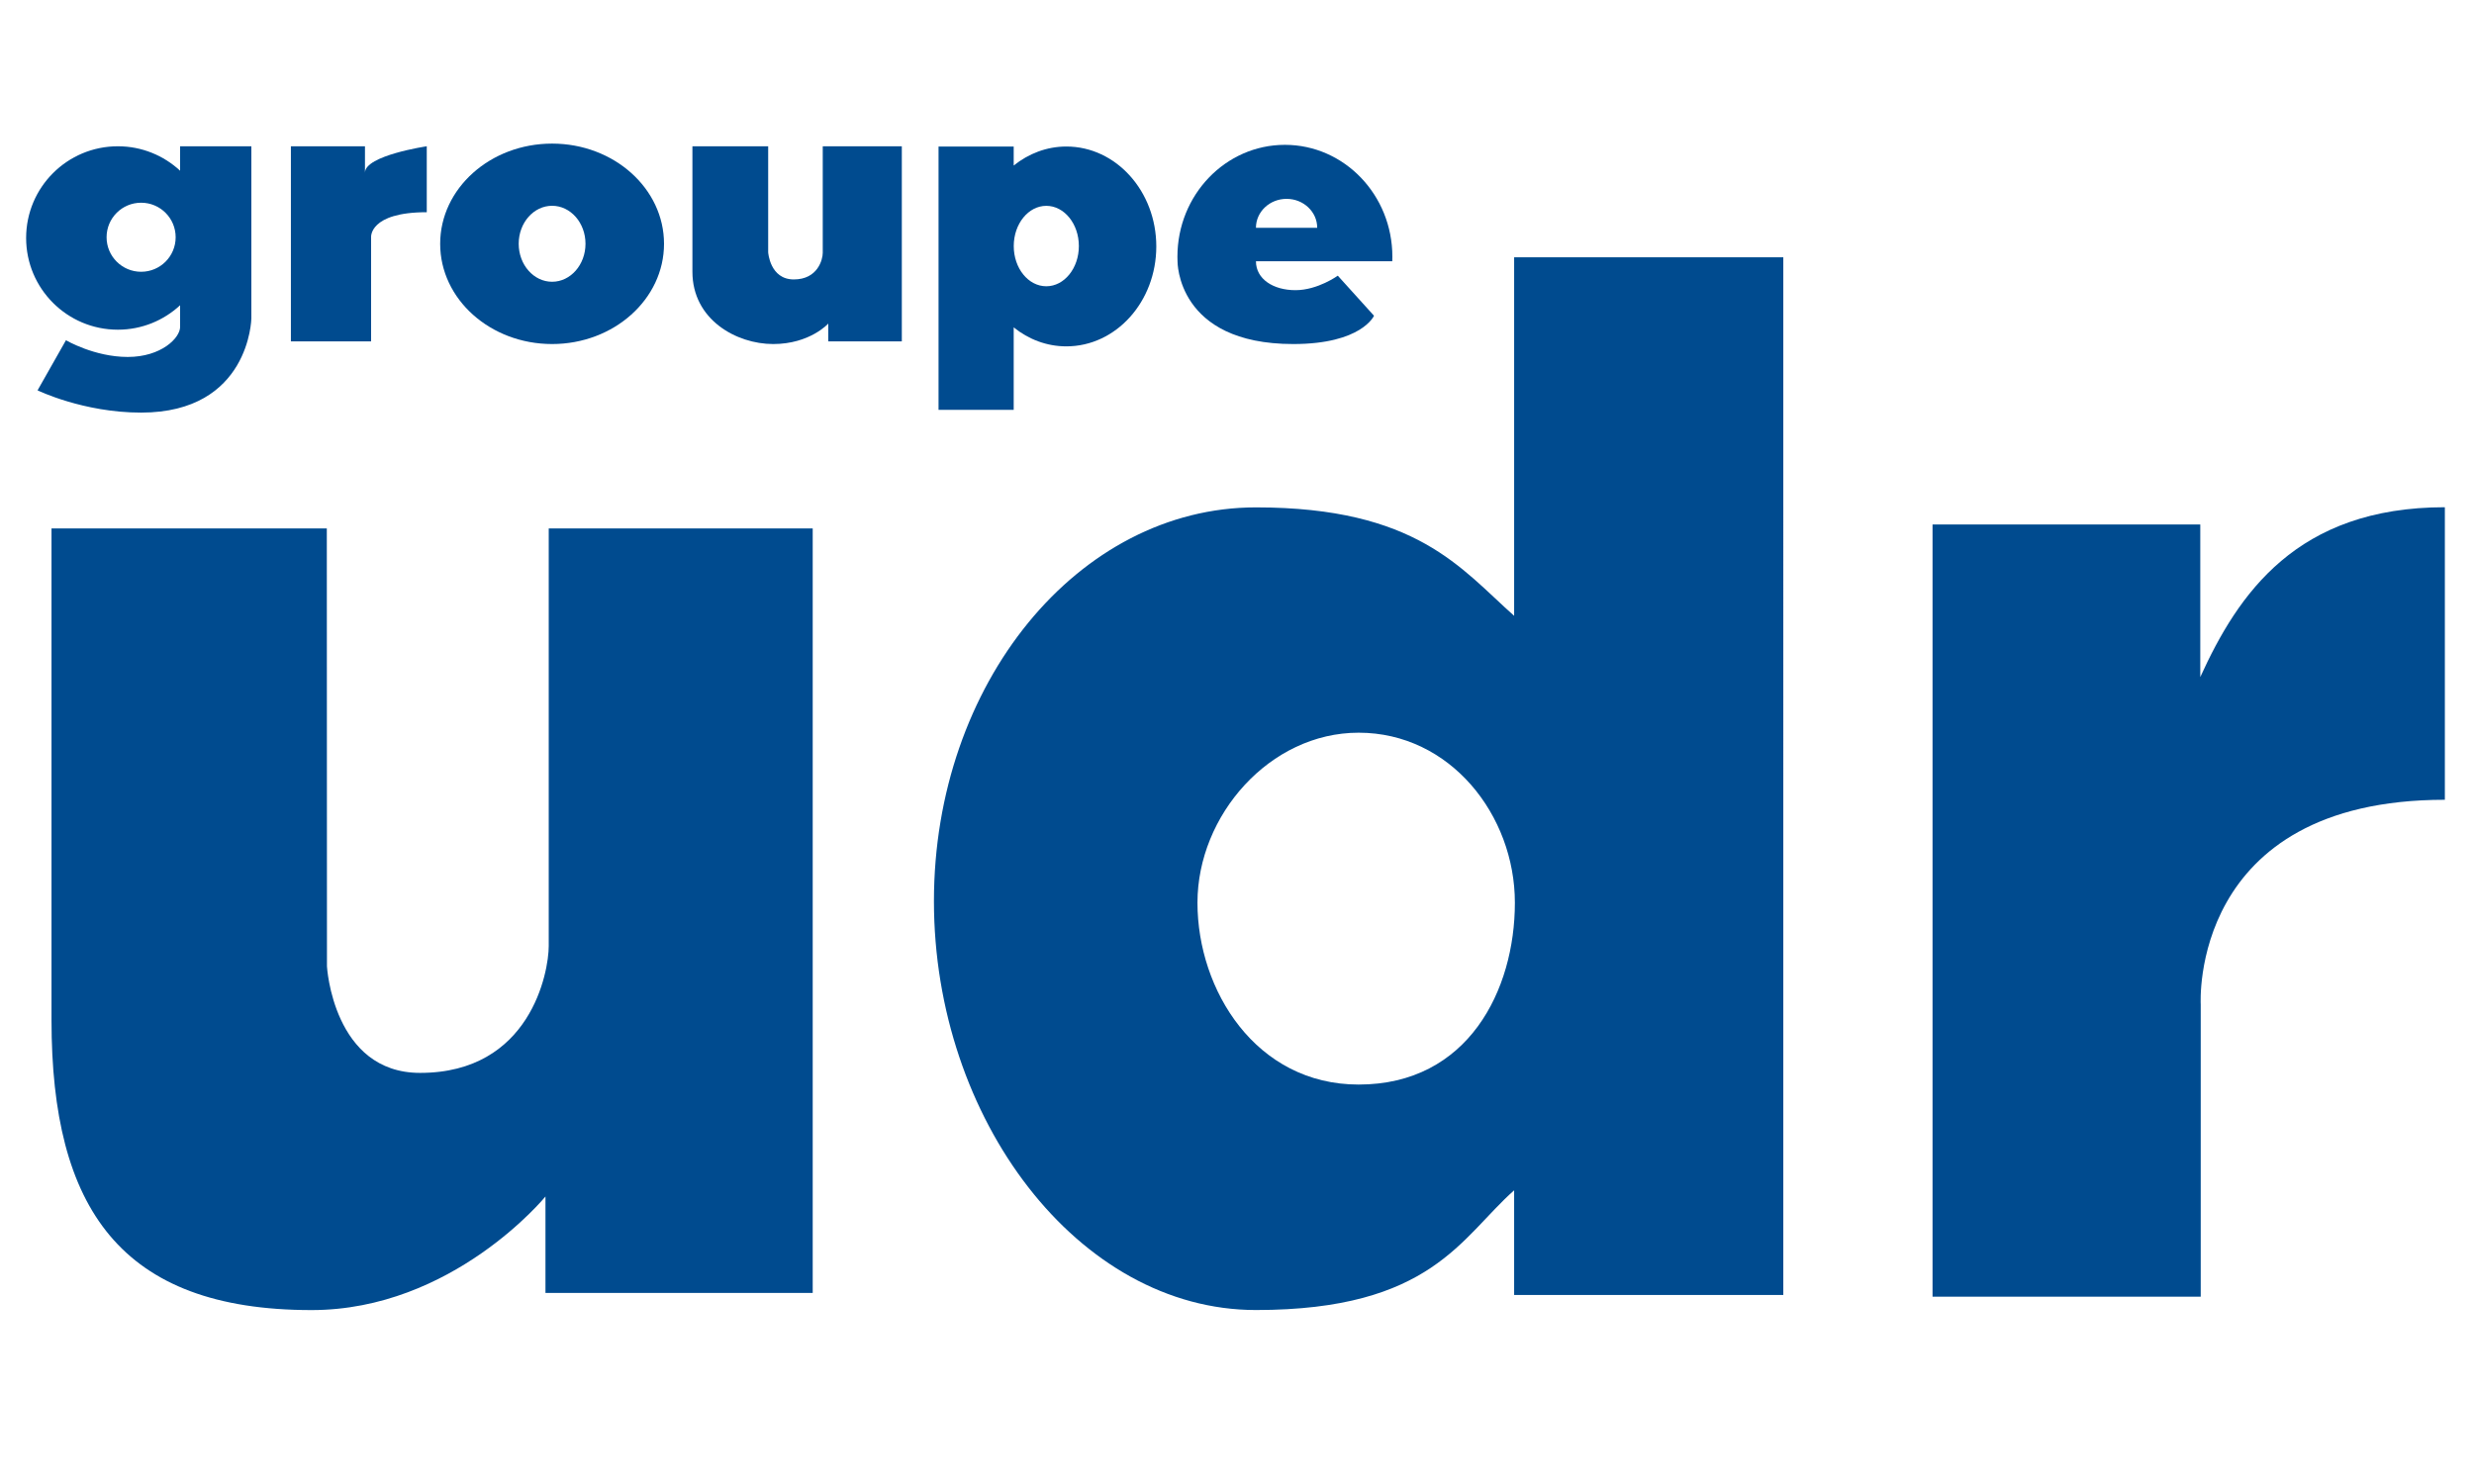 <?xml version="1.0" encoding="UTF-8"?>
<svg id="Layer_1" data-name="Layer 1" xmlns="http://www.w3.org/2000/svg" viewBox="0 0 500 300">
  <defs>
    <style>
      .cls-1 {
        fill: #004b8f;
      }
    </style>
  </defs>
  <g>
    <path class="cls-1" d="m36.4,29.57v4.94c-3.31-3.06-7.72-4.94-12.58-4.94-10.24,0-18.54,8.3-18.54,18.54s8.3,18.54,18.54,18.54c4.86,0,9.27-1.88,12.58-4.94v4.37c0,2.25-3.83,6.08-10.58,6.08s-12.49-3.38-12.49-3.38l-5.74,10.13s9.23,4.5,20.93,4.5c21.95,0,22.28-19.02,22.28-19.02V29.57h-14.41Zm-7.88,25.37c-3.85,0-6.98-3.12-6.98-6.98s3.12-6.98,6.98-6.98,6.98,3.12,6.98,6.98-3.12,6.98-6.98,6.98Z"/>
    <path class="cls-1" d="m58.79,29.57v39.44h16.21v-21.05s-.45-5.06,11.25-5.06v-13.33s-12.49,1.85-12.49,5.34v-5.34h-14.97Z"/>
    <path class="cls-1" d="m111.58,29.03c-12.49,0-22.62,9.07-22.62,20.26s10.13,20.26,22.62,20.26,22.62-9.07,22.62-20.26-10.13-20.26-22.62-20.26Zm0,27.93c-3.73,0-6.75-3.44-6.75-7.68s3.02-7.68,6.75-7.68,6.75,3.44,6.75,7.68-3.02,7.68-6.75,7.68Z"/>
    <path class="cls-1" d="m139.94,29.57h15.31v21.43s.34,5.49,5.18,5.49,5.85-4.03,5.85-5.38v-21.54h15.98v39.44h-14.86v-3.6s-3.71,4.14-11.14,4.14-16.32-4.93-16.32-14.61v-25.37Z"/>
    <path class="cls-1" d="m215.51,29.62c-3.98,0-7.64,1.44-10.64,3.84v-3.84h-15.19v53.23h15.19v-16.67c2.99,2.41,6.66,3.84,10.64,3.84,10.04,0,18.18-9.04,18.18-20.2s-8.14-20.2-18.18-20.2Zm-4.05,28.25c-3.64,0-6.58-3.64-6.58-8.13s2.95-8.13,6.58-8.13,6.58,3.64,6.58,8.13-2.95,8.13-6.58,8.13Z"/>
    <path class="cls-1" d="m281.4,51.9c0-12.49-9.72-22.62-21.72-22.62s-21.72,10.13-21.72,22.62c0,.3.01.6.02.9,0,0-.25,16.75,23.39,16.75,13.84,0,16.32-5.72,16.32-5.72l-7.32-8.1s-4.05,2.93-8.55,2.93-7.99-2.25-7.99-5.85h27.55c.01-.3.02-.6.02-.9Zm-27.57-5.85c0-3.23,2.77-5.85,6.19-5.85s6.19,2.62,6.19,5.85h-12.38Z"/>
  </g>
  <g>
    <path class="cls-1" d="m10.41,106.82h55.64l.03,88.55s1.23,21.52,18.82,21.52c22.28,0,26-20.35,26-25.65v-84.42h53.35v154.55h-54.01v-19.49s-18.75,22.96-47.28,22.96c-38.66,0-52.55-20.67-52.55-58.6v-99.42Z"/>
    <path class="cls-1" d="m253.83,264.83c35.45,0,41.46-14.71,52.18-24.2v21.16h54.4V52.01h-54.4v72.48c-10.71-9.49-19.65-21.92-52.18-21.92-35.94,0-65.08,35.64-65.08,79.61s29.14,82.65,65.08,82.65Zm20.75-116.71c18.53,0,31.58,16.69,31.58,34.37s-9.45,36.76-31.58,36.76c-20.75,0-32.57-19.07-32.57-36.76s14.63-34.37,32.57-34.37Z"/>
    <path class="cls-1" d="m390.57,106.03v156.1h54.2v-59.09s-2.43-41.36,49.34-41.36v-59.14c-29.96,0-41.78,17.53-49.43,34.33v-30.84h-54.11Z"/>
  </g>
</svg>